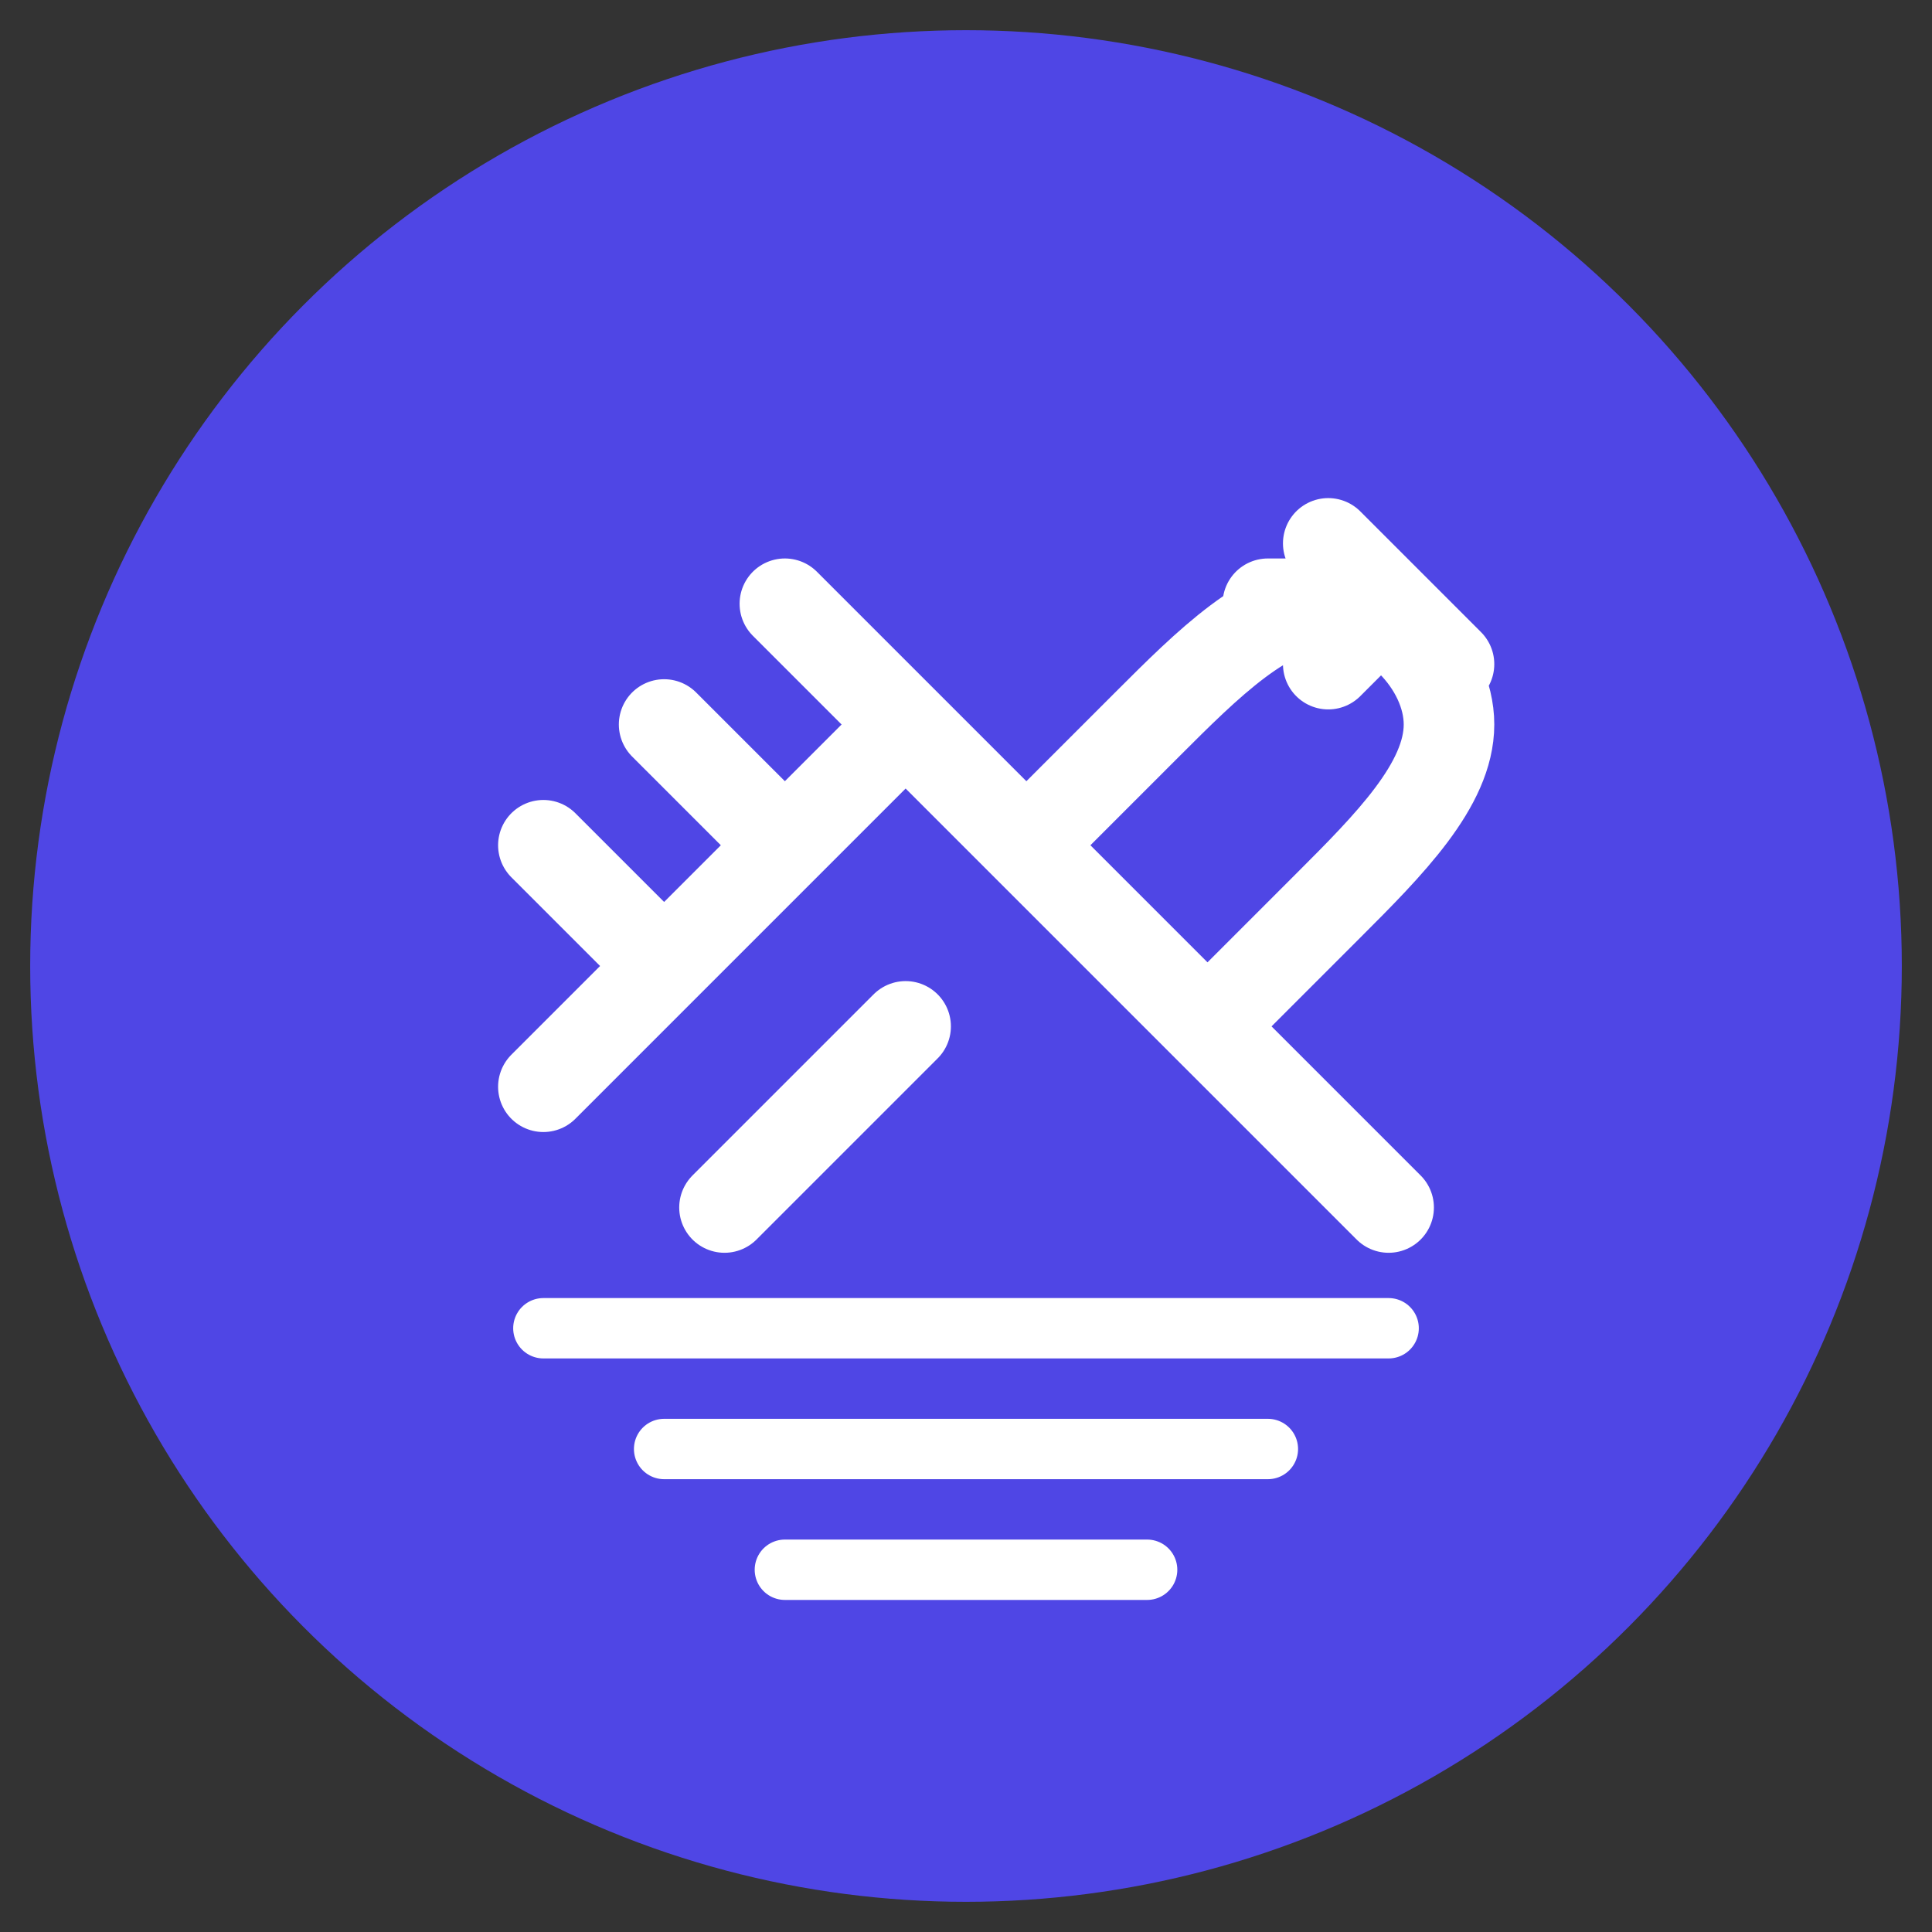 <svg xmlns="http://www.w3.org/2000/svg" width="512" height="512" viewBox="0 0 512 512" fill="none">
  <rect x="0" y="0" width="512" height="512" fill="#333333" stroke="none"/>
  <!-- Background Circle -->
  <circle cx="256" cy="256" r="248" fill="#4F46E5" />
  
  <!-- Wand Icon -->
  <path d="M352 144L368 160M368 160L384 176M368 160L352 176M368 160L336 160M240 272L192 320M368 320L320 272M320 272C320 272 336 256 352 240C368 224 384 208 384 192C384 176 368 160 352 160C336 160 320 176 304 192C288 208 272 224 272 224M320 272L272 224M272 224L240 192M240 192L208 160M240 192L208 224M208 224L176 192M208 224L176 256M176 256L144 224M176 256L144 288" stroke="white" stroke-width="24" stroke-linecap="round" stroke-linejoin="round"/>
  
  <!-- Text Enhancement Lines -->
  <path d="M144 352H368" stroke="white" stroke-width="16" stroke-linecap="round"/>
  <path d="M176 384H336" stroke="white" stroke-width="16" stroke-linecap="round"/>
  <path d="M208 416H304" stroke="white" stroke-width="16" stroke-linecap="round"/>
</svg>